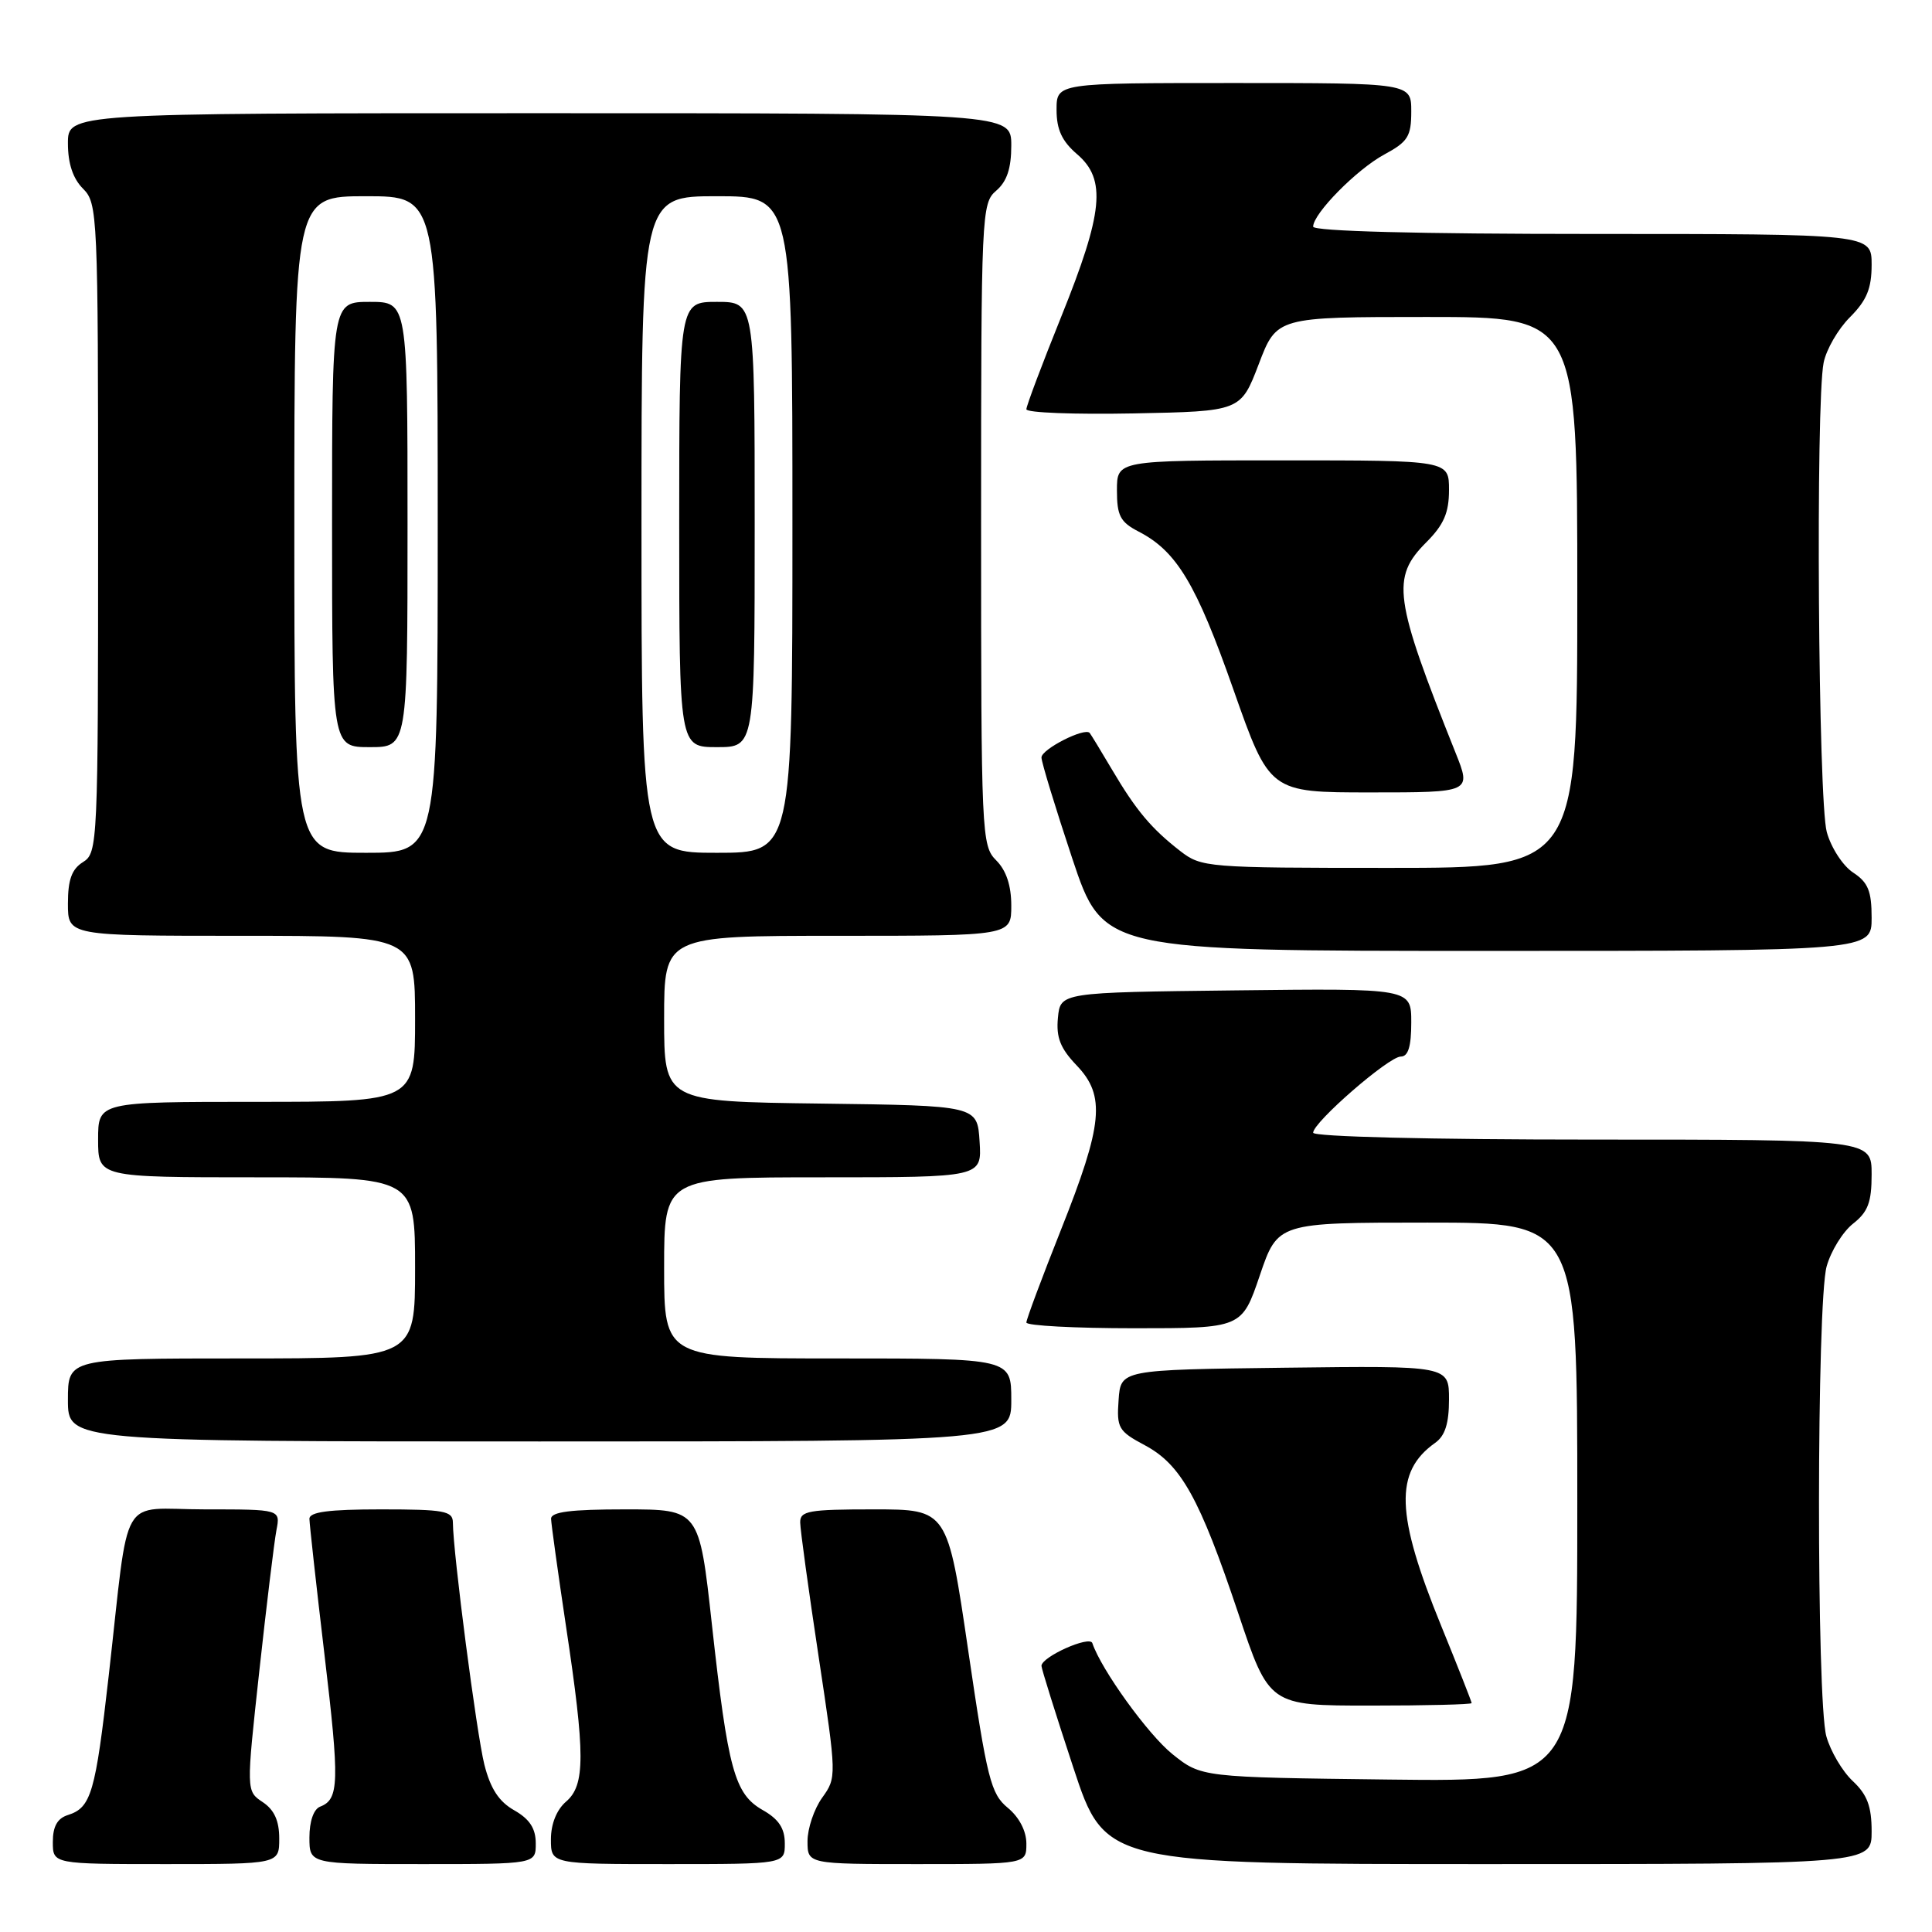 <?xml version="1.0" encoding="UTF-8" standalone="no"?>
<!DOCTYPE svg PUBLIC "-//W3C//DTD SVG 1.1//EN" "http://www.w3.org/Graphics/SVG/1.1/DTD/svg11.dtd" >
<svg xmlns="http://www.w3.org/2000/svg" xmlns:xlink="http://www.w3.org/1999/xlink" version="1.1" viewBox="0 0 256 256">
 <g >
 <path fill="currentColor"
d=" M 37.00 243.62 C 37.00 241.25 36.34 239.81 34.81 238.79 C 32.62 237.33 32.62 237.33 34.36 221.42 C 35.32 212.66 36.34 204.26 36.63 202.75 C 37.16 200.00 37.16 200.00 27.17 200.00 C 15.62 200.00 17.22 197.23 14.41 222.00 C 12.64 237.60 12.08 239.52 9.00 240.50 C 7.60 240.94 7.00 242.01 7.00 244.07 C 7.00 247.00 7.00 247.00 22.00 247.00 C 37.00 247.00 37.00 247.00 37.00 243.62 Z  M 70.99 244.25 C 70.99 242.28 70.18 241.04 68.15 239.88 C 66.11 238.73 64.99 237.01 64.18 233.82 C 63.15 229.70 60.03 205.75 60.01 201.75 C 60.00 200.21 58.88 200.00 50.50 200.00 C 43.56 200.00 41.00 200.34 41.00 201.25 C 41.01 201.94 41.90 210.02 42.99 219.21 C 45.01 236.20 44.94 238.42 42.42 239.39 C 41.56 239.72 41.00 241.34 41.00 243.47 C 41.00 247.00 41.00 247.00 56.00 247.00 C 71.00 247.00 71.00 247.00 70.99 244.25 Z  M 103.99 244.25 C 103.99 242.26 103.18 241.04 101.06 239.84 C 97.33 237.71 96.46 234.54 94.33 215.25 C 92.65 200.00 92.65 200.00 82.83 200.00 C 75.62 200.00 73.01 200.33 73.02 201.25 C 73.04 201.94 73.93 208.35 75.00 215.50 C 77.56 232.50 77.56 236.54 75.00 238.73 C 73.76 239.80 73.00 241.68 73.00 243.72 C 73.00 247.00 73.00 247.00 88.50 247.00 C 104.00 247.00 104.00 247.00 103.99 244.25 Z  M 136.00 244.29 C 136.00 242.62 135.05 240.79 133.53 239.54 C 131.29 237.69 130.80 235.76 128.30 218.75 C 125.55 200.00 125.55 200.00 115.77 200.00 C 107.12 200.00 106.00 200.20 106.03 201.75 C 106.04 202.71 107.14 210.70 108.47 219.50 C 110.87 235.39 110.87 235.52 108.94 238.21 C 107.87 239.70 107.00 242.29 107.00 243.96 C 107.00 247.00 107.00 247.00 121.50 247.00 C 136.00 247.00 136.00 247.00 136.00 244.29 Z  M 248.00 242.67 C 248.00 239.35 247.42 237.80 245.50 236.00 C 244.12 234.71 242.55 232.04 242.00 230.07 C 240.68 225.32 240.71 172.57 242.04 167.80 C 242.61 165.76 244.18 163.22 245.53 162.15 C 247.52 160.59 248.00 159.31 248.00 155.61 C 248.00 151.00 248.00 151.00 211.00 151.00 C 189.52 151.00 174.00 150.62 174.00 150.09 C 174.00 148.71 184.02 140.00 185.61 140.00 C 186.59 140.00 187.00 138.68 187.00 135.48 C 187.00 130.96 187.00 130.96 163.75 131.23 C 140.50 131.50 140.50 131.50 140.18 134.87 C 139.93 137.47 140.50 138.91 142.66 141.17 C 146.52 145.20 146.16 148.94 140.57 162.99 C 138.06 169.31 136.00 174.82 136.00 175.24 C 136.00 175.66 142.42 176.00 150.27 176.00 C 164.55 176.00 164.55 176.00 166.93 169.00 C 169.31 162.00 169.31 162.00 189.16 162.00 C 209.00 162.00 209.00 162.00 209.00 199.05 C 209.00 236.10 209.00 236.10 184.09 235.80 C 159.18 235.50 159.18 235.50 155.34 232.42 C 152.12 229.83 145.91 221.22 144.74 217.72 C 144.39 216.68 138.00 219.54 138.00 220.74 C 138.00 221.11 139.90 227.18 142.22 234.21 C 146.44 247.00 146.44 247.00 197.22 247.00 C 248.00 247.00 248.00 247.00 248.00 242.67 Z  M 195.00 225.67 C 195.00 225.48 193.18 220.87 190.96 215.42 C 184.93 200.64 184.74 195.04 190.16 191.19 C 191.48 190.26 192.00 188.62 192.00 185.42 C 192.00 180.96 192.00 180.96 170.25 181.23 C 148.50 181.50 148.50 181.50 148.22 185.50 C 147.95 189.21 148.20 189.64 151.69 191.50 C 156.49 194.06 158.95 198.48 164.07 213.75 C 168.17 226.00 168.17 226.00 181.58 226.00 C 188.96 226.00 195.00 225.85 195.00 225.67 Z  M 134.00 185.50 C 134.00 180.00 134.00 180.00 111.00 180.00 C 88.00 180.00 88.00 180.00 88.00 168.00 C 88.00 156.00 88.00 156.00 109.05 156.00 C 130.11 156.00 130.11 156.00 129.80 151.25 C 129.50 146.50 129.50 146.50 108.75 146.23 C 88.00 145.96 88.00 145.96 88.00 134.98 C 88.00 124.00 88.00 124.00 111.00 124.00 C 134.00 124.00 134.00 124.00 134.00 120.00 C 134.00 117.33 133.33 115.33 132.00 114.00 C 130.06 112.06 130.00 110.67 130.00 69.49 C 130.00 28.22 130.06 26.93 132.00 25.27 C 133.42 24.05 134.00 22.32 134.00 19.28 C 134.00 15.00 134.00 15.00 71.50 15.00 C 9.00 15.00 9.00 15.00 9.00 19.00 C 9.00 21.67 9.67 23.67 11.00 25.00 C 12.94 26.94 13.00 28.33 13.00 69.99 C 13.00 111.90 12.95 113.01 11.00 114.23 C 9.51 115.16 9.00 116.56 9.00 119.74 C 9.00 124.00 9.00 124.00 32.00 124.00 C 55.00 124.00 55.00 124.00 55.00 135.00 C 55.00 146.00 55.00 146.00 34.00 146.00 C 13.00 146.00 13.00 146.00 13.00 151.00 C 13.00 156.00 13.00 156.00 34.00 156.00 C 55.00 156.00 55.00 156.00 55.00 168.00 C 55.00 180.00 55.00 180.00 32.00 180.00 C 9.00 180.00 9.00 180.00 9.00 185.50 C 9.00 191.00 9.00 191.00 71.50 191.00 C 134.00 191.00 134.00 191.00 134.00 185.50 Z  M 248.00 121.62 C 248.00 118.06 247.53 116.92 245.55 115.62 C 244.20 114.74 242.63 112.33 242.06 110.26 C 240.92 106.18 240.57 53.41 241.64 48.06 C 241.99 46.31 243.56 43.59 245.14 42.02 C 247.35 39.80 248.00 38.23 248.00 35.08 C 248.00 31.00 248.00 31.00 211.00 31.00 C 187.89 31.00 174.00 30.64 174.00 30.03 C 174.00 28.30 179.79 22.43 183.43 20.47 C 186.55 18.79 187.00 18.07 187.00 14.77 C 187.00 11.00 187.00 11.00 163.50 11.00 C 140.00 11.00 140.00 11.00 140.00 14.55 C 140.00 17.17 140.71 18.71 142.74 20.45 C 146.62 23.79 146.19 28.14 140.62 41.96 C 138.08 48.26 136.00 53.78 136.00 54.23 C 136.00 54.69 142.39 54.93 150.20 54.78 C 164.40 54.50 164.40 54.50 166.79 48.25 C 169.17 42.00 169.17 42.00 189.09 42.00 C 209.00 42.00 209.00 42.00 209.00 78.50 C 209.00 115.00 209.00 115.00 184.13 115.00 C 159.90 115.00 159.20 114.94 156.38 112.76 C 152.55 109.78 150.55 107.40 147.36 102.00 C 145.90 99.53 144.56 97.33 144.39 97.12 C 143.74 96.35 138.00 99.27 138.00 100.37 C 138.00 100.99 139.84 107.01 142.08 113.75 C 146.17 126.00 146.17 126.00 197.08 126.00 C 248.00 126.00 248.00 126.00 248.00 121.62 Z  M 192.87 99.75 C 184.68 79.25 184.31 76.54 189.00 71.85 C 191.31 69.53 192.00 67.95 192.00 64.92 C 192.00 61.00 192.00 61.00 170.00 61.00 C 148.00 61.00 148.00 61.00 148.00 64.97 C 148.00 68.34 148.44 69.18 150.88 70.44 C 155.92 73.04 158.52 77.38 163.43 91.36 C 168.23 105.00 168.23 105.00 181.60 105.00 C 194.97 105.00 194.97 105.00 192.87 99.75 Z  M 39.00 69.50 C 39.00 26.00 39.00 26.00 48.50 26.00 C 58.00 26.00 58.00 26.00 58.00 69.50 C 58.00 113.00 58.00 113.00 48.50 113.00 C 39.00 113.00 39.00 113.00 39.00 69.50 Z  M 54.00 69.50 C 54.00 40.00 54.00 40.00 49.00 40.00 C 44.00 40.00 44.00 40.00 44.00 69.50 C 44.00 99.00 44.00 99.00 49.00 99.00 C 54.00 99.00 54.00 99.00 54.00 69.50 Z  M 85.00 69.50 C 85.00 26.00 85.00 26.00 95.00 26.00 C 105.00 26.00 105.00 26.00 105.00 69.50 C 105.00 113.00 105.00 113.00 95.00 113.00 C 85.00 113.00 85.00 113.00 85.00 69.50 Z  M 100.00 69.50 C 100.00 40.00 100.00 40.00 95.00 40.00 C 90.00 40.00 90.00 40.00 90.00 69.50 C 90.00 99.00 90.00 99.00 95.00 99.00 C 100.00 99.00 100.00 99.00 100.00 69.50 Z "/>
</g>
</svg>